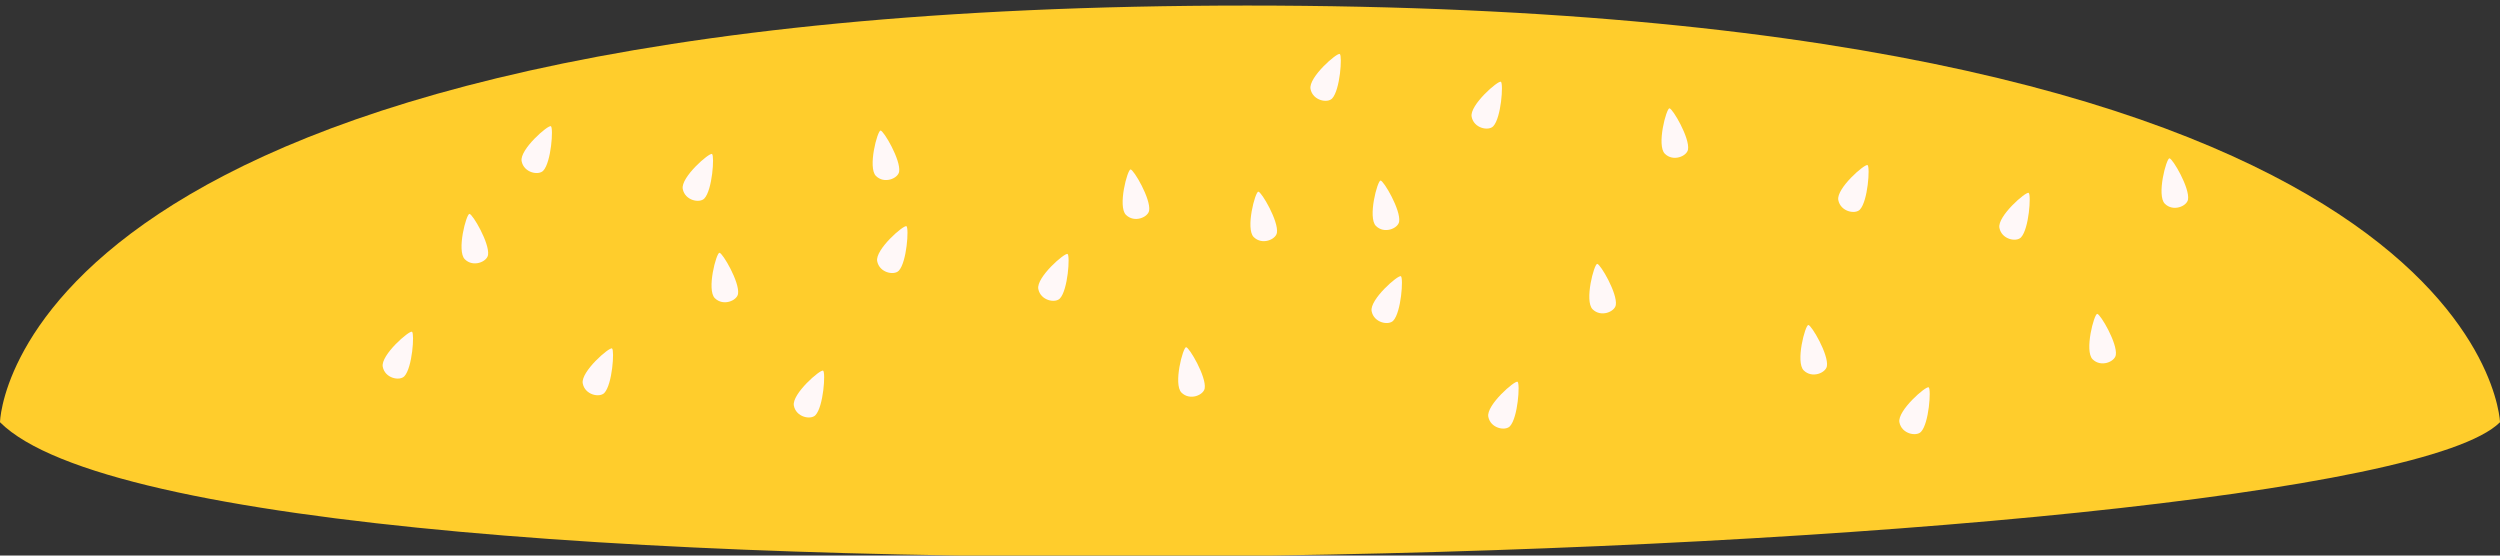 <?xml version="1.0" encoding="utf-8"?>
<!-- Generator: Adobe Illustrator 16.0.0, SVG Export Plug-In . SVG Version: 6.00 Build 0)  -->
<!DOCTYPE svg PUBLIC "-//W3C//DTD SVG 1.1//EN" "http://www.w3.org/Graphics/SVG/1.1/DTD/svg11.dtd">
<svg version="1.1" id="BurgerTop" xmlns="http://www.w3.org/2000/svg" xmlns:xlink="http://www.w3.org/1999/xlink" x="0px" y="0px"
	 width="450px" height="100px" viewBox="0 0 450 100" enable-background="new 0 0 450 100" xml:space="preserve">
<rect x="0" y="0" width="450" height="100" fill="#333333" stroke="none"/>
<g>
	<path fill="#FFCD2C" d="M0,76c38.125,38.125,424.167,25.833,450,0c0,0-2.334-75-225.5-75C1.333,1,0,76,0,76z"/>
	<path fill="#FFF8F8" d="M84.5,38.5c-0.563,0-2.339,6.662-0.833,8.167s3.975,0.452,4.177-0.761C88.188,43.844,85.063,38.5,84.5,38.5
		z"/>
	<path fill="#FFF8F8" d="M129.5,45.5c-0.563,0-2.339,6.662-0.833,8.167s3.975,0.452,4.177-0.761
		C133.188,50.844,130.063,45.5,129.5,45.5z"/>
	<path fill="#FFF8F8" d="M213.5,62.5c-0.563,0-2.339,6.662-0.834,8.167c1.506,1.505,3.976,0.452,4.178-0.761
		C217.188,67.844,214.063,62.5,213.5,62.5z"/>
	<path fill="#FFF8F8" d="M226.5,34.5c-0.563,0-2.339,6.662-0.834,8.167c1.506,1.505,3.976,0.452,4.178-0.761
		C230.188,39.844,227.063,34.5,226.5,34.5z"/>
	<path fill="#FFF8F8" d="M158.5,23.5c-0.563,0-2.339,6.662-0.833,8.167s3.975,0.452,4.177-0.761
		C162.188,28.844,159.063,23.5,158.5,23.5z"/>
	<path fill="#FFF8F8" d="M203.5,30.5c-0.563,0-2.339,6.662-0.833,8.167s3.975,0.452,4.177-0.761
		C207.188,35.844,204.063,30.5,203.5,30.5z"/>
	<path fill="#FFF8F8" d="M287.5,47.5c-0.563,0-2.339,6.662-0.834,8.167c1.506,1.505,3.976,0.452,4.178-0.761
		C291.188,52.844,288.063,47.5,287.5,47.5z"/>
	<path fill="#FFF8F8" d="M300.5,19.5c-0.563,0-2.339,6.662-0.834,8.167c1.506,1.505,3.976,0.452,4.178-0.761
		C304.188,24.844,301.063,19.5,300.5,19.5z"/>
	<path fill="#FFF8F8" d="M248.5,32.5c-0.563,0-2.339,6.662-0.834,8.167c1.506,1.505,3.976,0.452,4.178-0.761
		C252.188,37.844,249.063,32.5,248.5,32.5z"/>
	<path fill="#FFF8F8" d="M325.5,58.5c-0.563,0-2.339,6.662-0.834,8.167c1.506,1.505,3.976,0.452,4.178-0.761
		C329.188,63.844,326.063,58.5,325.5,58.5z"/>
	<path fill="#FFF8F8" d="M377.5,56.5c-0.563,0-2.339,6.662-0.834,8.167c1.506,1.505,3.976,0.452,4.178-0.761
		C381.188,61.844,378.063,56.5,377.5,56.5z"/>
	<path fill="#FFF8F8" d="M390.5,28.5c-0.563,0-2.339,6.662-0.834,8.167c1.506,1.505,3.976,0.452,4.178-0.761
		C394.188,33.844,391.063,28.5,390.5,28.5z"/>
	<path fill="#FFF8F8" d="M270.166,14.722c-0.465-0.315-5.673,4.203-5.271,6.293c0.402,2.091,3.038,2.604,3.886,1.714
		C270.222,21.214,270.632,15.037,270.166,14.722z"/>
	<path fill="#FFF8F8" d="M241.166,9.722c-0.465-0.315-5.673,4.203-5.271,6.293c0.402,2.091,3.038,2.604,3.886,1.714
		C241.222,16.214,241.632,10.037,241.166,9.722z"/>
	<path fill="#FFF8F8" d="M252.166,49.722c-0.465-0.315-5.673,4.203-5.271,6.293c0.402,2.091,3.038,2.604,3.886,1.714
		C252.222,56.214,252.632,50.037,252.166,49.722z"/>
	<path fill="#FFF8F8" d="M192.166,45.722c-0.465-0.315-5.673,4.203-5.271,6.293c0.402,2.091,3.038,2.604,3.886,1.714
		C192.222,52.214,192.632,46.037,192.166,45.722z"/>
	<path fill="#FFF8F8" d="M163.166,40.722c-0.465-0.315-5.673,4.203-5.271,6.293c0.402,2.091,3.038,2.604,3.886,1.714
		C163.222,47.214,163.632,41.037,163.166,40.722z"/>
	<path fill="#FFF8F8" d="M148.166,66.722c-0.465-0.315-5.673,4.203-5.271,6.293c0.402,2.091,3.038,2.604,3.886,1.714
		C148.222,73.214,148.632,67.037,148.166,66.722z"/>
	<path fill="#FFF8F8" d="M128.166,27.722c-0.465-0.315-5.673,4.203-5.271,6.293c0.402,2.091,3.038,2.604,3.886,1.714
		C128.222,34.214,128.632,28.037,128.166,27.722z"/>
	<path fill="#FFF8F8" d="M99.166,22.722c-0.465-0.315-5.673,4.203-5.271,6.293c0.402,2.091,3.038,2.604,3.886,1.714
		C99.222,29.214,99.632,23.037,99.166,22.722z"/>
	<path fill="#FFF8F8" d="M110.166,62.722c-0.465-0.315-5.673,4.203-5.271,6.293c0.402,2.091,3.038,2.604,3.886,1.714
		C110.222,69.214,110.632,63.037,110.166,62.722z"/>
	<path fill="#FFF8F8" d="M365.166,34.722c-0.465-0.315-5.673,4.203-5.271,6.293c0.402,2.091,3.038,2.604,3.886,1.714
		C365.222,41.214,365.632,35.037,365.166,34.722z"/>
	<path fill="#FFF8F8" d="M336.166,29.722c-0.465-0.315-5.673,4.203-5.271,6.293c0.402,2.091,3.038,2.604,3.886,1.714
		C336.222,36.214,336.632,30.037,336.166,29.722z"/>
	<path fill="#FFF8F8" d="M347.166,69.722c-0.465-0.315-5.673,4.203-5.271,6.293c0.402,2.091,3.038,2.604,3.886,1.714
		C347.222,76.214,347.632,70.037,347.166,69.722z"/>
	<path fill="#FFF8F8" d="M74.166,59.722c-0.465-0.315-5.673,4.203-5.271,6.293c0.402,2.091,3.038,2.604,3.886,1.714
		C74.222,66.214,74.632,60.037,74.166,59.722z"/>
	<path fill="#FFF8F8" d="M273.166,68.722c-0.465-0.315-5.673,4.203-5.271,6.293c0.402,2.091,3.038,2.604,3.886,1.714
		C273.222,75.214,273.632,69.037,273.166,68.722z"/>
</g>
</svg>
